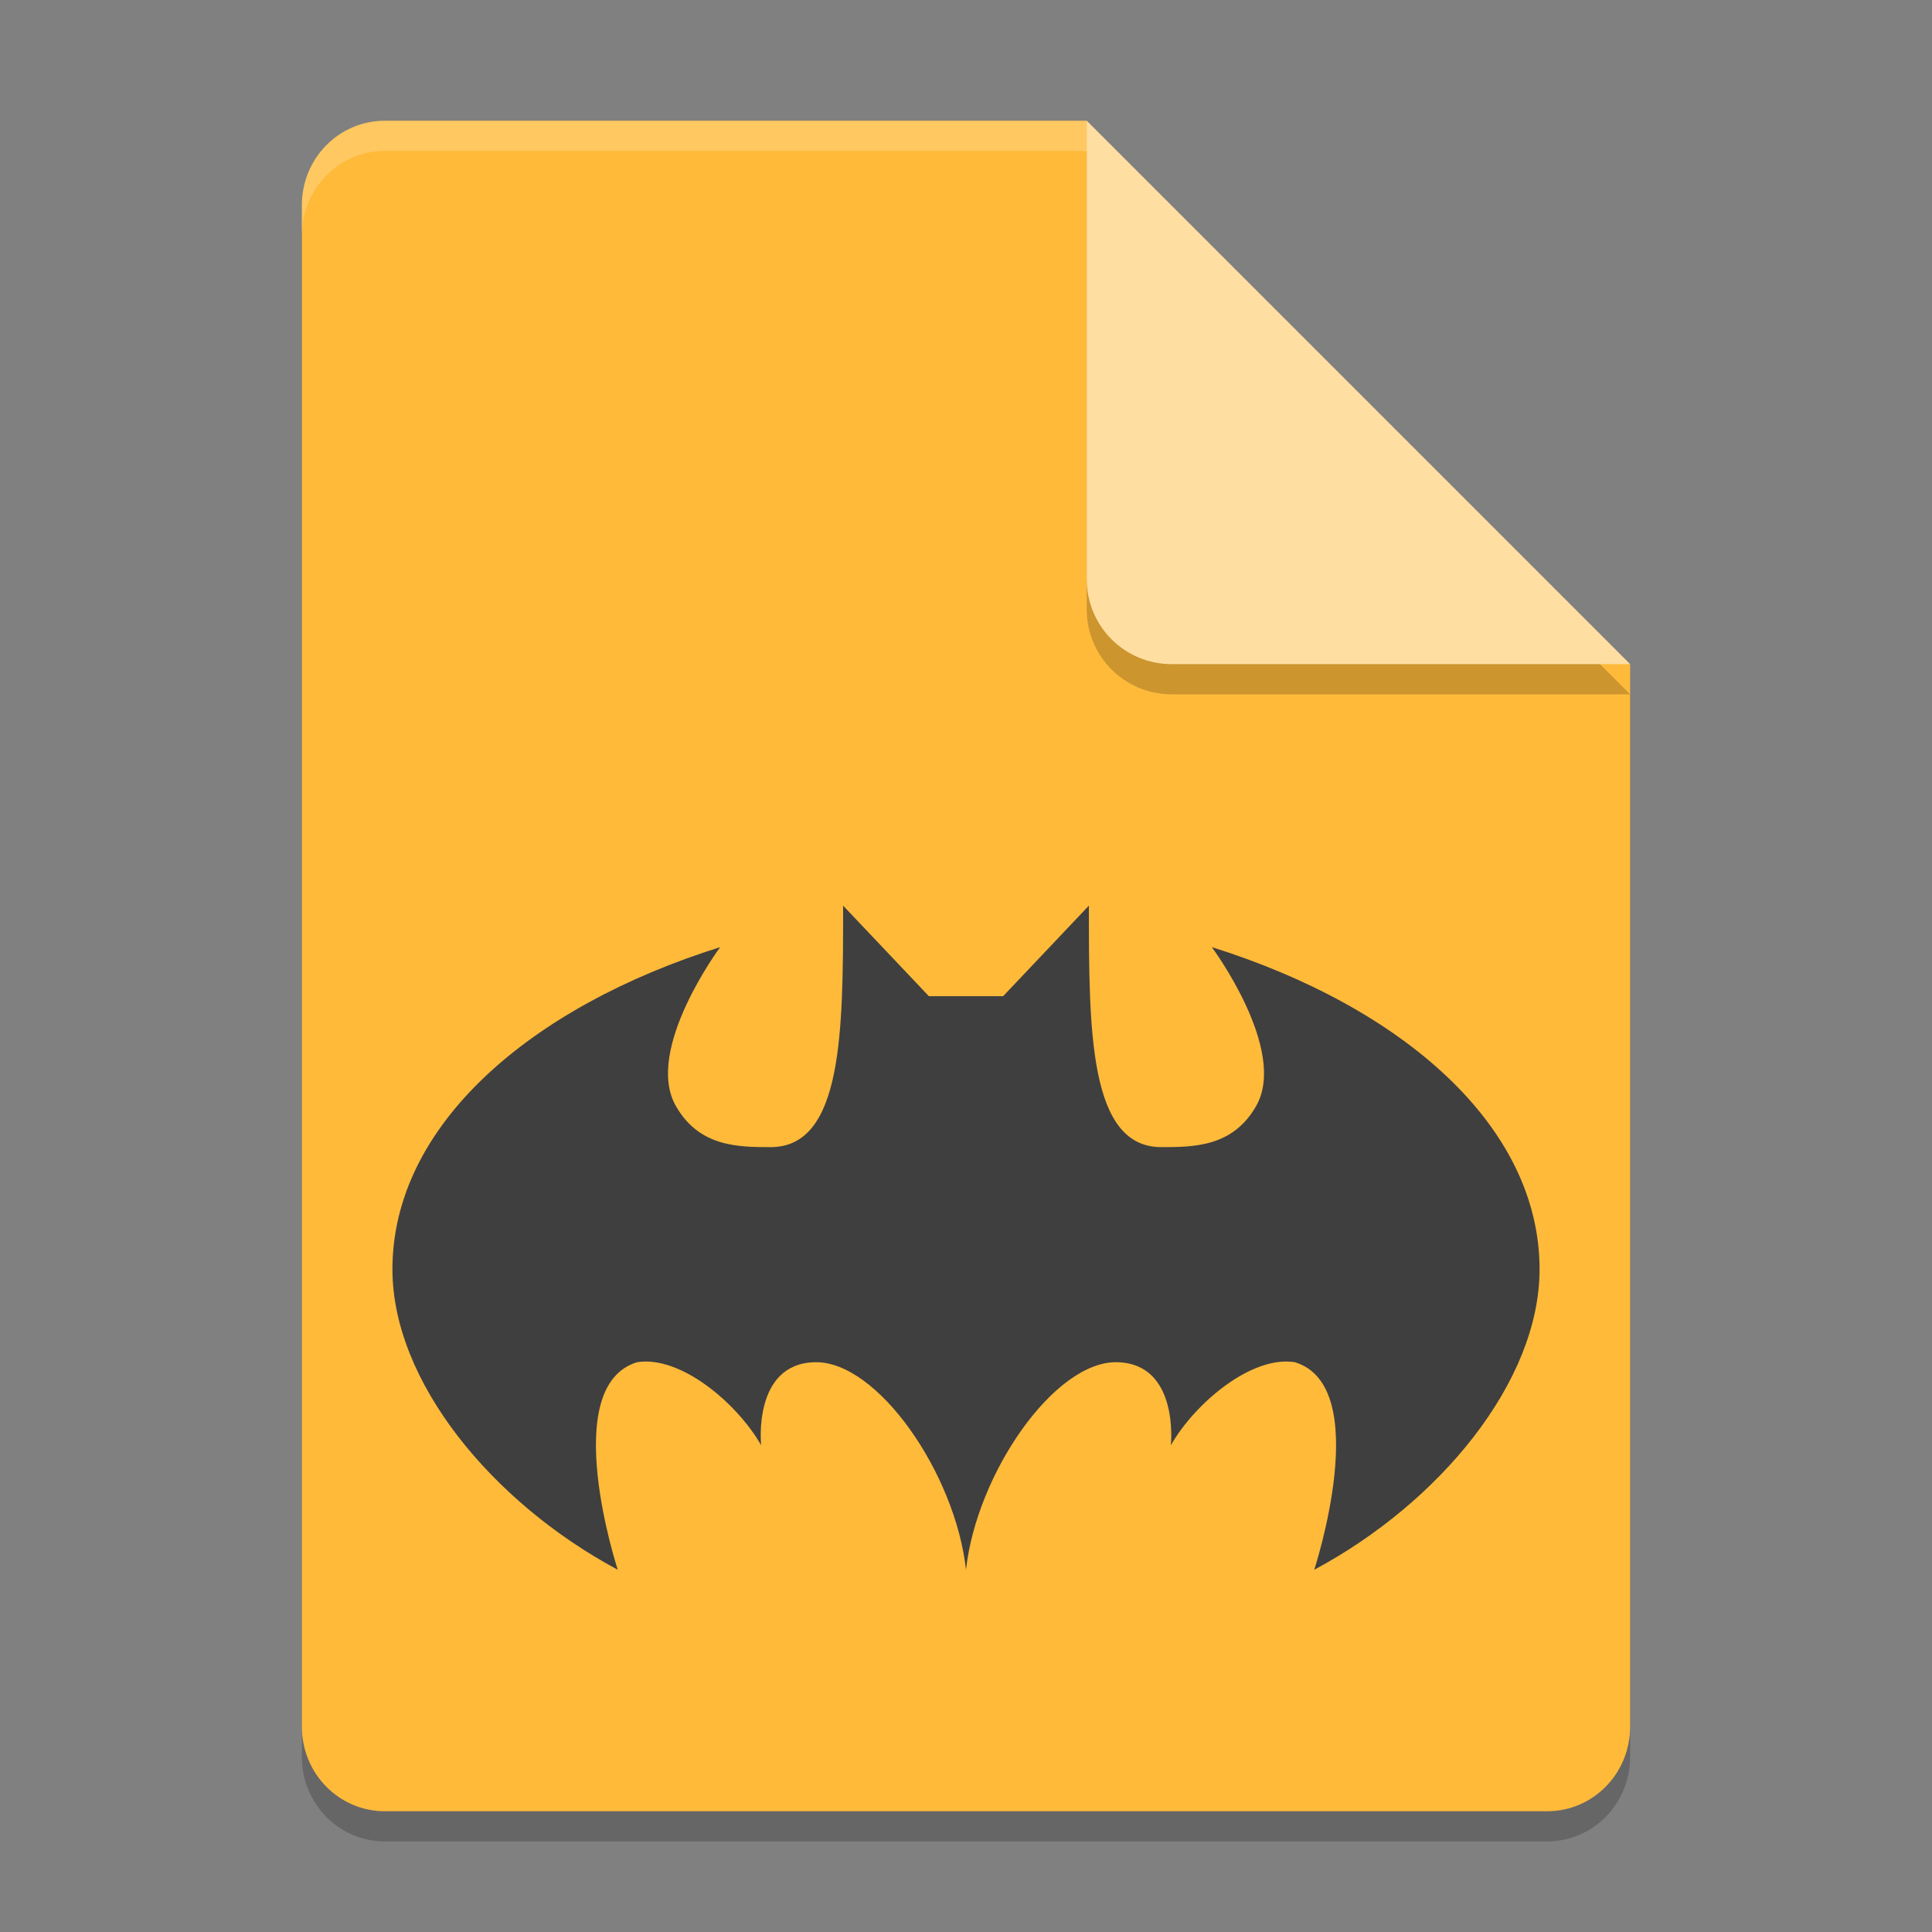<svg xmlns="http://www.w3.org/2000/svg" width="64" height="64" version="1.1">
 <rect width="100%" height="100%" fill="#808080" stroke="none"/>
 <path style="opacity:0.2" d="M 12.75,5 C 11.226,5 10,6.249 10,7.8 v 50.4 c 0,1.55 1.226,2.8 2.75,2.8 h 38.5 C 52.772,61 54,59.75 54,58.2 V 23 L 40,19 36,5 Z"/>
 <path style="fill:#ffba3a" d="M 12.75,4 C 11.226,4 10,5.249 10,6.8 v 50.4 c 0,1.55 1.226,2.8 2.75,2.8 h 38.5 C 52.772,60 54,58.75 54,57.2 V 22 L 40,18 36,4 Z"/>
 <path style="opacity:0.2" d="M 54,23 36,5 V 20.188 C 36,21.747 37.255,23 38.812,23 Z"/>
 <path style="fill:#ffdea2" d="M 54,22 36,4 V 19.188 C 36,20.747 37.255,22 38.812,22 Z"/>
 <path style="opacity:0.2;fill:#ffffff" d="M 12.75 4 C 11.226 4 10 5.25 10 6.801 L 10 7.801 C 10 6.25 11.226 5 12.75 5 L 36 5 L 36 4 L 12.75 4 z"/>
 <path style="fill:#3f3f3f" d="m 27.929,30 c 0,4.125 0,8 -2.399,8 -1.086,0 -2.377,-0.009 -3.146,-1.372 C 21.334,34.769 23.857,31.375 23.857,31.375 17.566,33.348 13,37.278 13,42.047 13,45.771 16.314,49.779 20.464,52 c 0,0 -1.994,-6.075 0.641,-6.875 1.429,-0.23 3.303,1.344 4.109,2.75 0,0 -0.29,-2.708 1.784,-2.75 C 29.072,45.083 31.649,48.815 32,52 c 0.351,-3.185 2.928,-6.917 5.002,-6.875 2.074,0.042 1.784,2.75 1.784,2.75 0.806,-1.406 2.68,-2.98 4.109,-2.75 C 45.53,45.925 43.536,52 43.536,52 47.686,49.779 51,45.771 51,42.047 51,37.278 46.434,33.348 40.143,31.375 c 0,0 2.523,3.394 1.474,5.253 C 40.848,37.991 39.556,38 38.47,38 36.071,38 36.071,34.125 36.071,30 L 33.23,33 H 32 30.77 Z"/>
</svg>